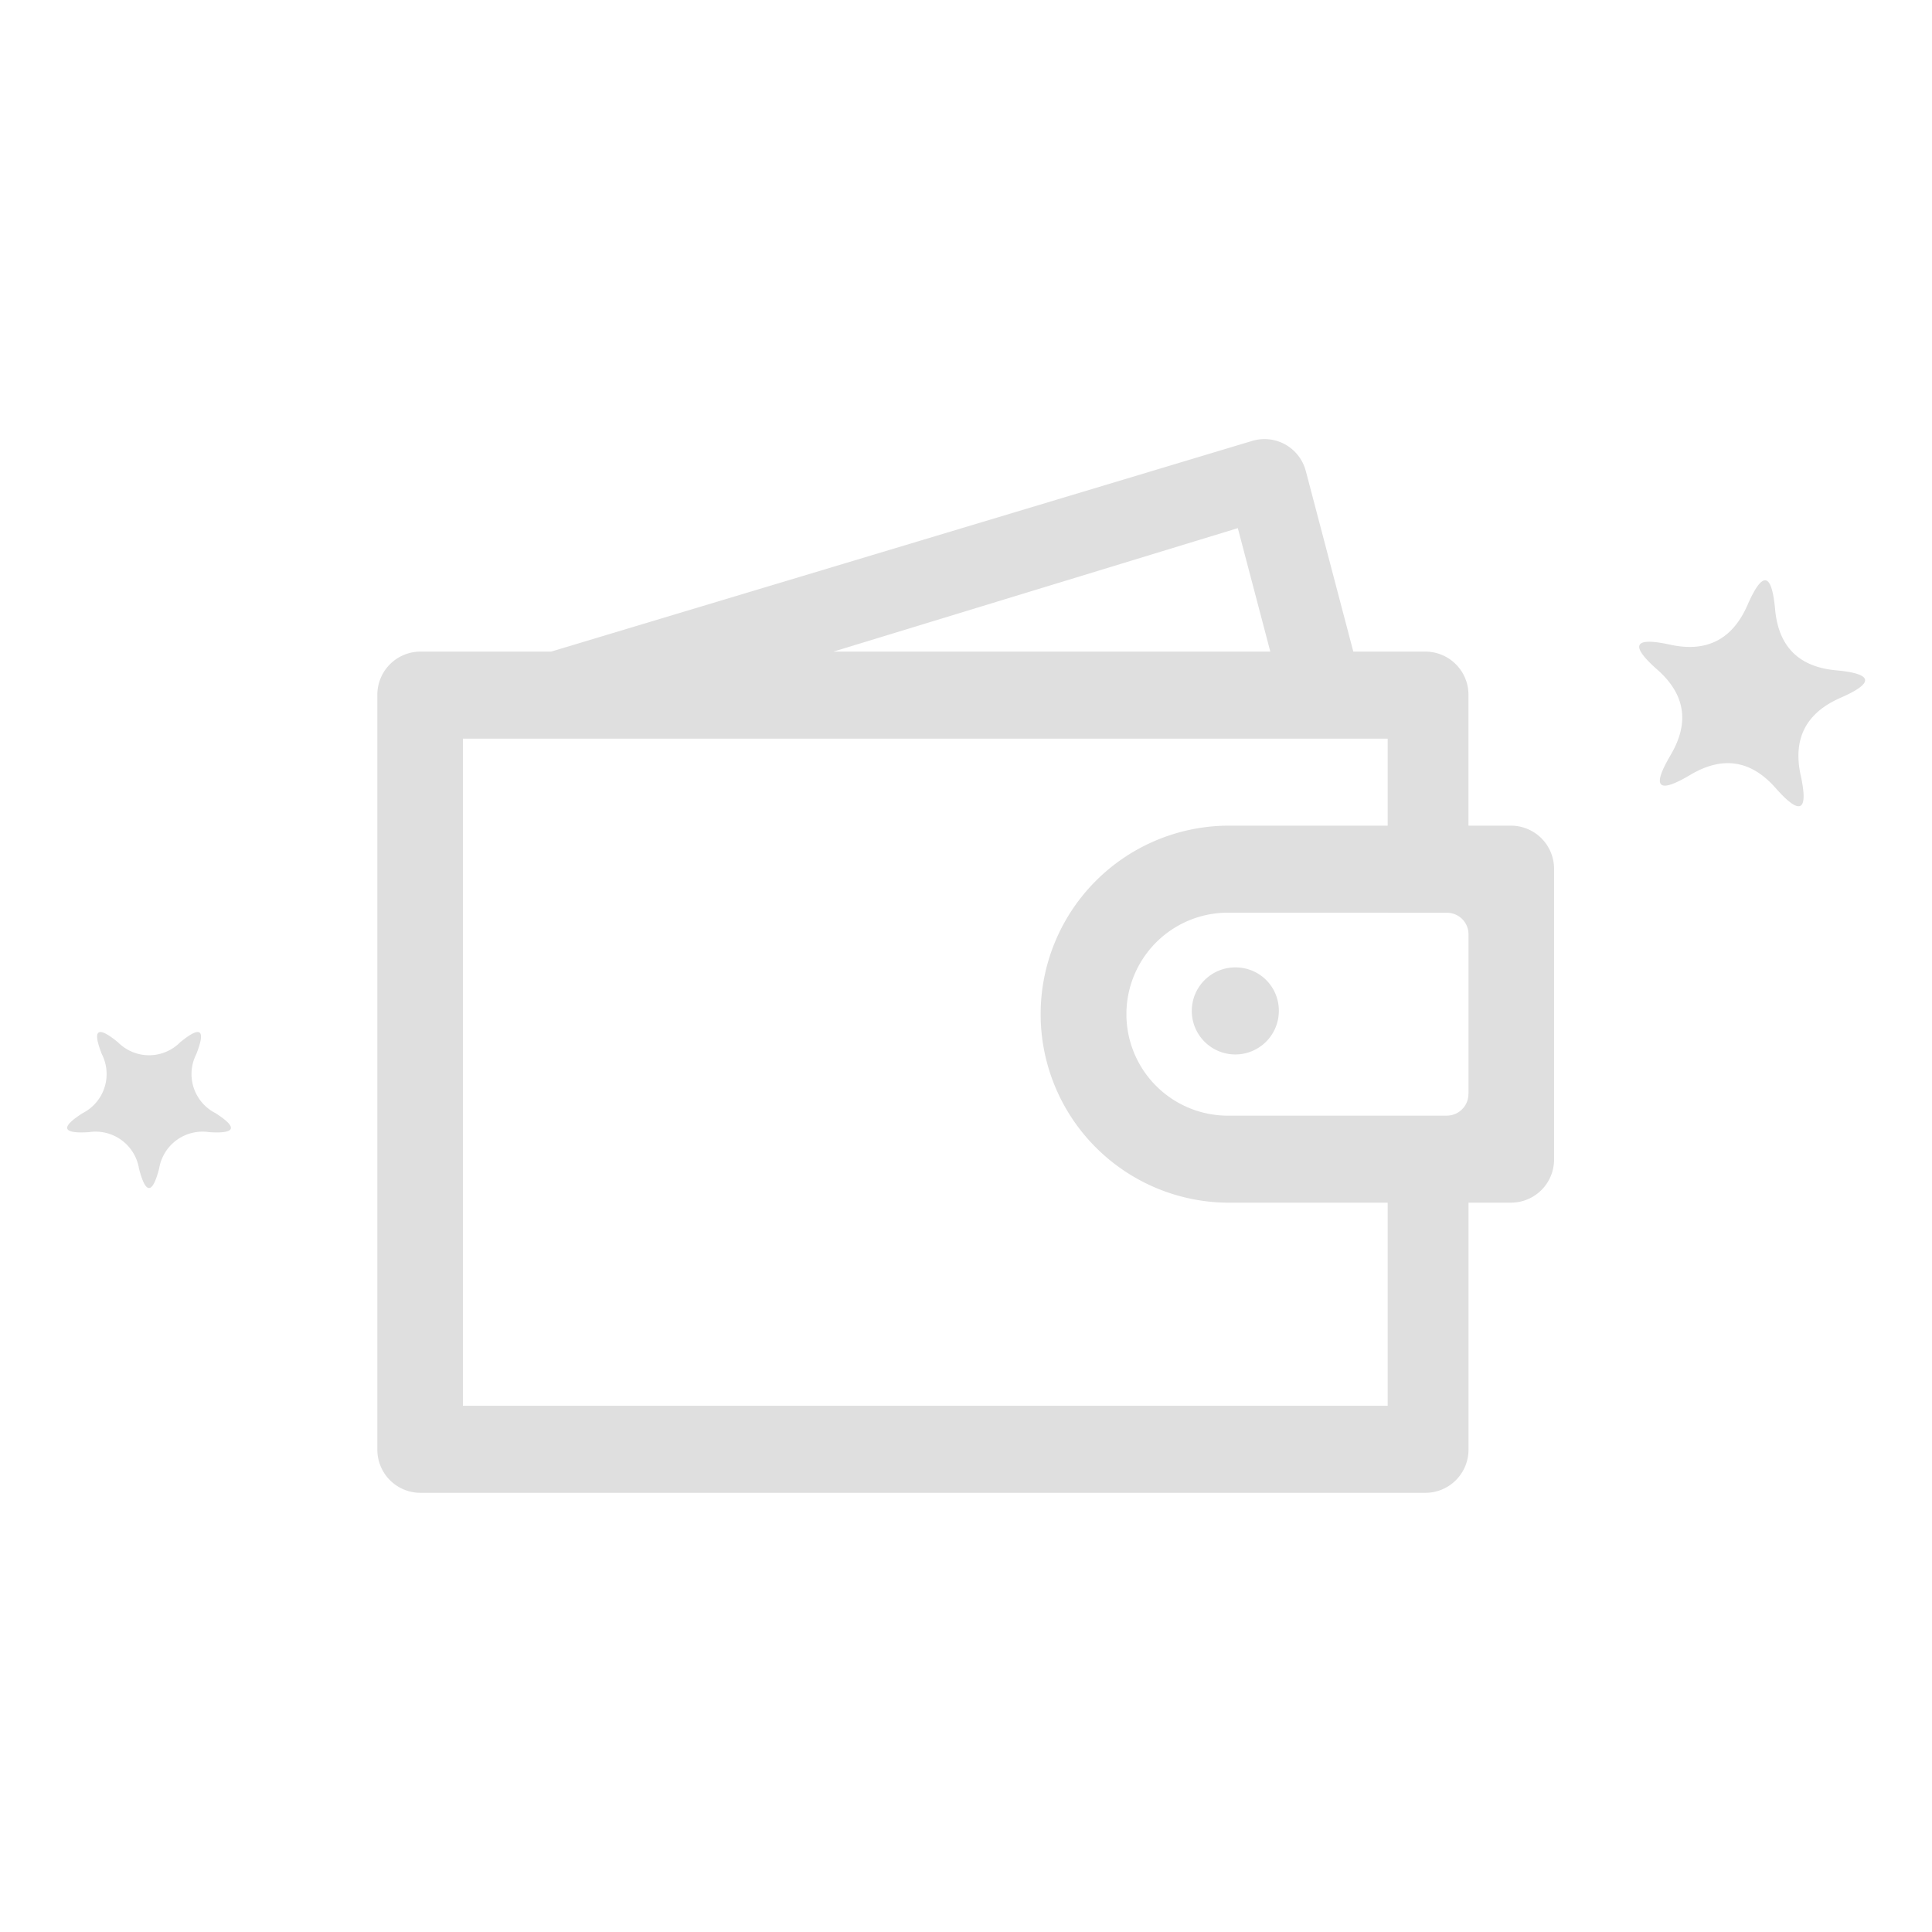 <svg xmlns="http://www.w3.org/2000/svg" width="220" height="220" viewBox="0 0 220 220">
<defs>
    <style>
      .cls-1 {
        fill: #dfdfdf;
        fill-rule: evenodd;
      }
    </style>
  </defs>
  <path id="icon_null_tickt" class="cls-1" d="M280.859,1105.07a5.011,5.011,0,0,0-5.707-4.15q-4.565.285-.7-2.17a4.99,4.99,0,0,0,2.18-6.7q-1.68-4.26,1.846-1.35a4.984,4.984,0,0,0,7.054,0q3.526-2.91,1.846,1.35a4.99,4.99,0,0,0,2.18,6.7q3.859,2.46-.7,2.17a5.011,5.011,0,0,0-5.707,4.15Q282,1109.495,280.859,1105.07Zm174.4-47.08q3.273-5.52-1.5-9.73t1.46-2.85q6.233,1.365,8.8-4.51t3.148,0.49q0.579,6.36,6.939,6.94t0.485,3.14q-5.874,2.58-4.513,8.81t-2.848,1.46q-4.211-4.785-9.728-1.5T455.263,1057.99Zm-18.14,8.03h-4.871v-14.86a4.913,4.913,0,0,0-4.872-4.96h-8.241l-5.4-20.53c-0.018-.03-0.018-0.09-0.036-0.12a4.859,4.859,0,0,0-6.058-3.35l-79.85,24H312.871a4.912,4.912,0,0,0-4.871,4.96v85.88a4.91,4.91,0,0,0,4.871,4.95H427.38a4.911,4.911,0,0,0,4.872-4.95v-28.09h4.871a4.912,4.912,0,0,0,4.872-4.96v-33.01A4.912,4.912,0,0,0,437.123,1066.02Zm-31.135-33.88,3.7,14.06H359.937Zm17.06,99.94h-105.3v-75.97H423.048v9.91H404.64a21.468,21.468,0,0,0,0,42.93h18.408v23.13Zm9.2-35.51a2.468,2.468,0,0,1-2.445,2.47H404.64a11.557,11.557,0,0,1,0-23.11h18.408v0.01h6.818a2.447,2.447,0,0,1,2.386,2.46v18.17Zm-26.461-14.41a4.956,4.956,0,1,0,4.871,4.95A4.914,4.914,0,0,0,405.791,1082.16Z" transform="translate(-265.031 -972)"/>
</svg>
